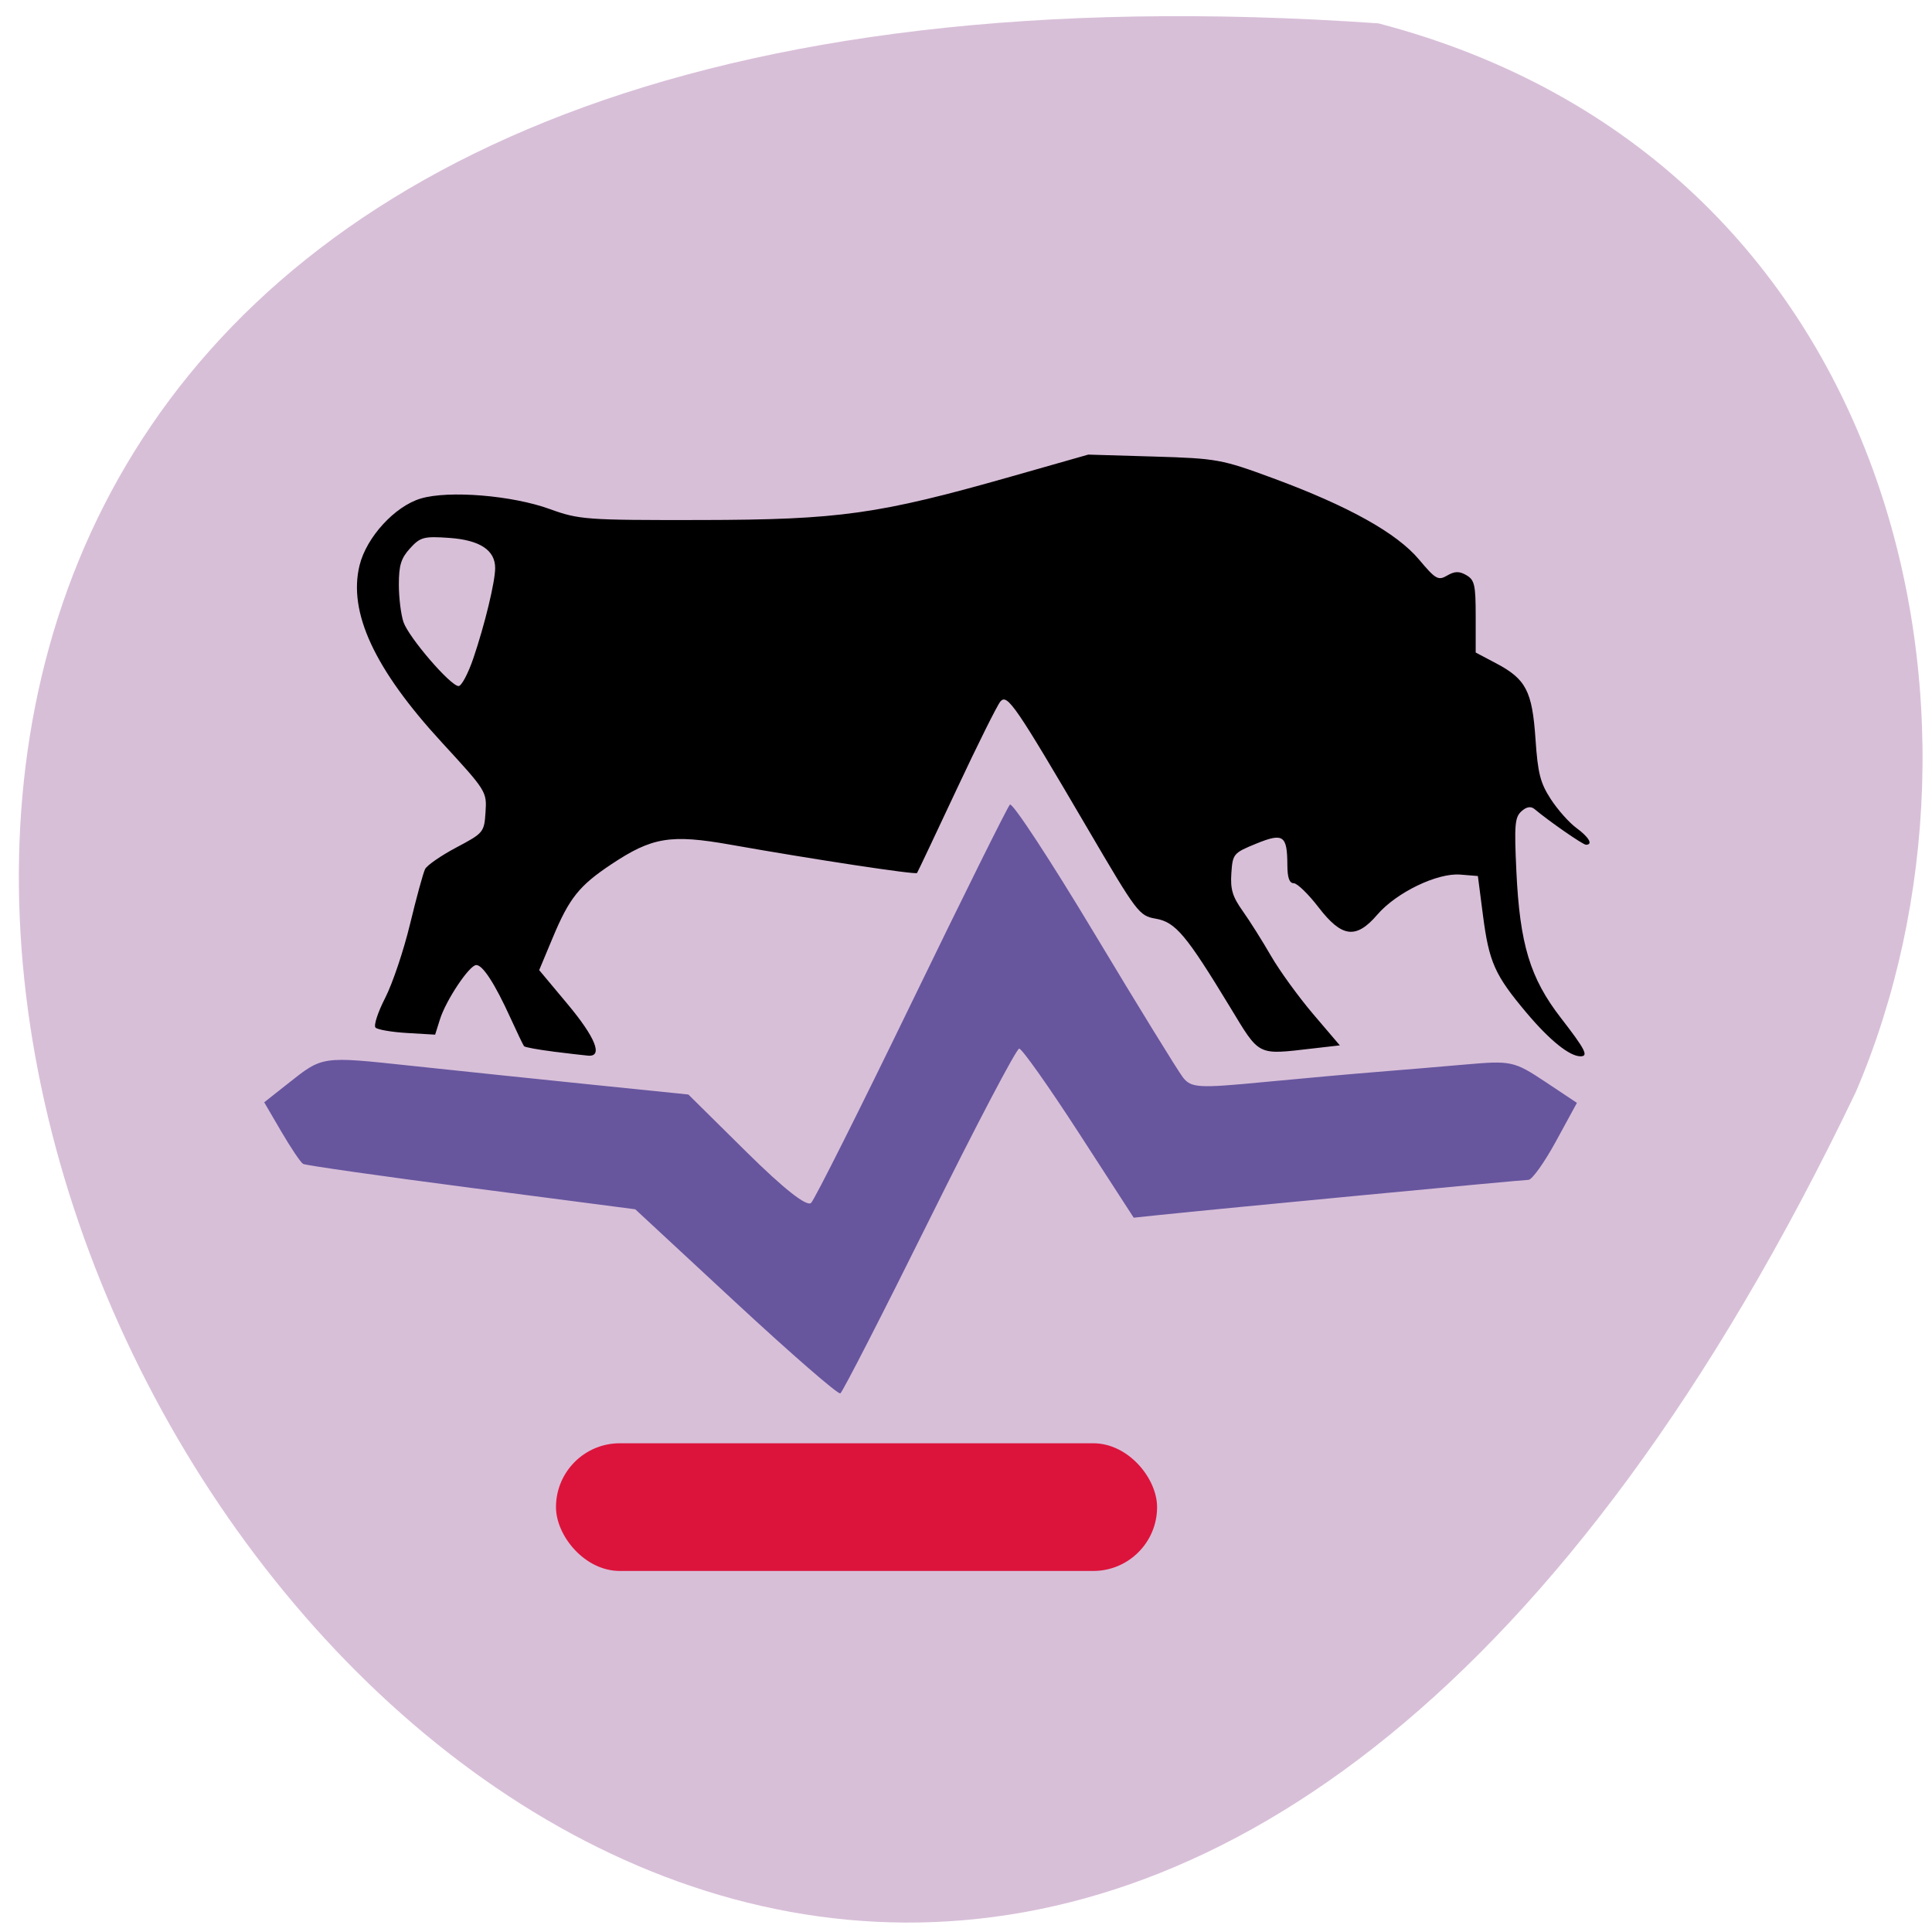 <svg xmlns="http://www.w3.org/2000/svg" viewBox="0 0 256 256"><path d="m 182.65 3.095 c -362.76 -25.304 -90.85 463.36 63.26 141.59 21.243 -49.583 5.719 -123.52 -63.26 -141.59" fill="#d8bfd8" color="#000"/><path d="m 56.659 100.41 c -2.848 -0.324 -5.313 -0.738 -5.478 -0.92 -0.165 -0.182 -1.323 -2.376 -2.572 -4.876 -2.932 -5.867 -5.228 -9.09 -6.453 -9.07 -1.3 0.026 -5.702 6.02 -6.845 9.329 l -0.911 2.633 l -5.286 -0.284 c -2.907 -0.156 -5.594 -0.575 -5.97 -0.932 -0.376 -0.356 0.446 -2.649 1.826 -5.095 1.38 -2.446 3.494 -8.162 4.696 -12.702 1.203 -4.54 2.479 -8.788 2.836 -9.439 0.357 -0.651 3.01 -2.325 5.903 -3.718 5.141 -2.48 5.259 -2.61 5.509 -6.085 0.253 -3.513 0.164 -3.642 -8.263 -11.981 -12.699 -12.567 -17.69 -22.351 -15.517 -30.419 1.302 -4.837 6.654 -10.156 11.557 -11.486 5.281 -1.433 17.252 -0.541 24.361 1.814 5.499 1.821 6.905 1.914 28.506 1.88 26.15 -0.041 33.515 -0.982 58.63 -7.487 l 14.496 -3.755 l 12.394 0.335 c 11.902 0.322 12.796 0.47 22.505 3.735 14.2 4.774 23.33 9.406 27.536 13.969 3.129 3.395 3.621 3.649 5.313 2.743 1.408 -0.754 2.295 -0.768 3.621 -0.058 1.55 0.829 1.756 1.664 1.756 7.116 v 6.176 l 3.85 1.851 c 5.644 2.714 6.821 4.773 7.437 13.01 0.442 5.908 0.898 7.542 2.879 10.324 1.295 1.818 3.47 4.049 4.833 4.958 2.387 1.592 3.205 2.892 1.819 2.892 -0.583 0 -6.885 -3.979 -9.741 -6.149 -0.672 -0.51 -1.513 -0.372 -2.446 0.402 -1.244 1.032 -1.363 2.321 -0.954 10.28 0.646 12.559 2.584 18.382 8.393 25.22 4.624 5.44 5.281 6.607 3.718 6.607 -2.068 0 -5.804 -2.737 -10.161 -7.444 -6.03 -6.515 -7.11 -8.713 -8.264 -16.843 l -0.951 -6.699 l -3.322 -0.245 c -4.341 -0.32 -12.06 3.074 -15.651 6.879 -4.02 4.265 -6.701 3.96 -11.11 -1.264 -1.916 -2.272 -4.02 -4.131 -4.674 -4.131 -0.822 0 -1.194 -0.958 -1.203 -3.099 -0.021 -5.142 -0.759 -5.607 -5.879 -3.703 -4.301 1.6 -4.445 1.755 -4.693 5.078 -0.206 2.759 0.213 4.03 2.144 6.501 1.32 1.69 3.716 5.152 5.326 7.693 1.61 2.541 5.193 7.04 7.964 10.01 l 5.04 5.385 l -5.065 0.529 c -10.653 1.113 -9.966 1.425 -15.661 -7.114 -8.282 -12.419 -10.283 -14.589 -14 -15.184 -3.166 -0.506 -3.489 -0.894 -12.886 -15.494 -13.646 -21.2 -15.15 -23.19 -16.443 -21.853 -0.581 0.602 -4.308 7.415 -8.283 15.14 -3.975 7.726 -7.334 14.184 -7.465 14.352 -0.257 0.329 -19.48 -2.327 -35.2 -4.863 -11.311 -1.825 -14.801 -1.302 -22.518 3.375 -6.05 3.666 -7.922 5.802 -11.03 12.573 l -2.573 5.606 l 5.341 5.82 c 5.298 5.773 6.76 9.106 3.895 8.882 -0.795 -0.062 -3.776 -0.378 -6.623 -0.702 z m -15.06 -67.55 c 2.171 -5.804 4.13 -13.177 4.13 -15.55 0 -3.076 -2.901 -4.808 -8.667 -5.175 -4.785 -0.305 -5.464 -0.141 -7.39 1.785 -1.709 1.709 -2.121 2.92 -2.121 6.236 0 2.263 0.393 5.162 0.872 6.441 0.995 2.653 8.888 11 10.401 11 0.551 0 1.8 -2.132 2.775 -4.739 z" transform="matrix(0.702 0 0 0.771 33.509 61.919)"/><path d="m 97.49 172.59 l -13.315 -12.353 l -21.716 -2.834 c -11.944 -1.559 -21.979 -2.99 -22.3 -3.18 -0.321 -0.19 -1.611 -2.105 -2.867 -4.254 l -2.283 -3.908 l 3.125 -2.468 c 4.679 -3.695 4.375 -3.651 16.462 -2.36 6.197 0.662 16.971 1.786 23.942 2.499 l 12.675 1.296 l 7.699 7.613 c 4.951 4.895 8.01 7.303 8.568 6.744 0.478 -0.478 6.466 -12.412 13.308 -26.521 6.841 -14.11 12.703 -25.919 13.03 -26.25 0.323 -0.327 5.347 7.334 11.164 17.02 5.817 9.691 11.12 18.302 11.774 19.14 1.086 1.376 2.066 1.434 10.549 0.62 5.143 -0.493 11.886 -1.098 14.985 -1.344 3.098 -0.246 8.457 -0.697 11.909 -1 6.01 -0.531 6.452 -0.436 10.514 2.265 l 4.238 2.819 l -2.781 5.102 c -1.53 2.806 -3.169 5.102 -3.643 5.102 -0.791 0 -41.17 3.843 -48.945 4.659 l -3.359 0.352 l -7.254 -11.201 c -3.99 -6.161 -7.553 -11.201 -7.919 -11.201 -0.366 0 -5.727 10.209 -11.913 22.687 -6.187 12.478 -11.492 22.826 -11.789 22.996 -0.297 0.17 -6.532 -5.25 -13.855 -12.04 z" fill="#67569e"/><rect width="79.65" height="16.921" x="73.67" y="191.24" fill="#dc143c" rx="8.461"/></svg>